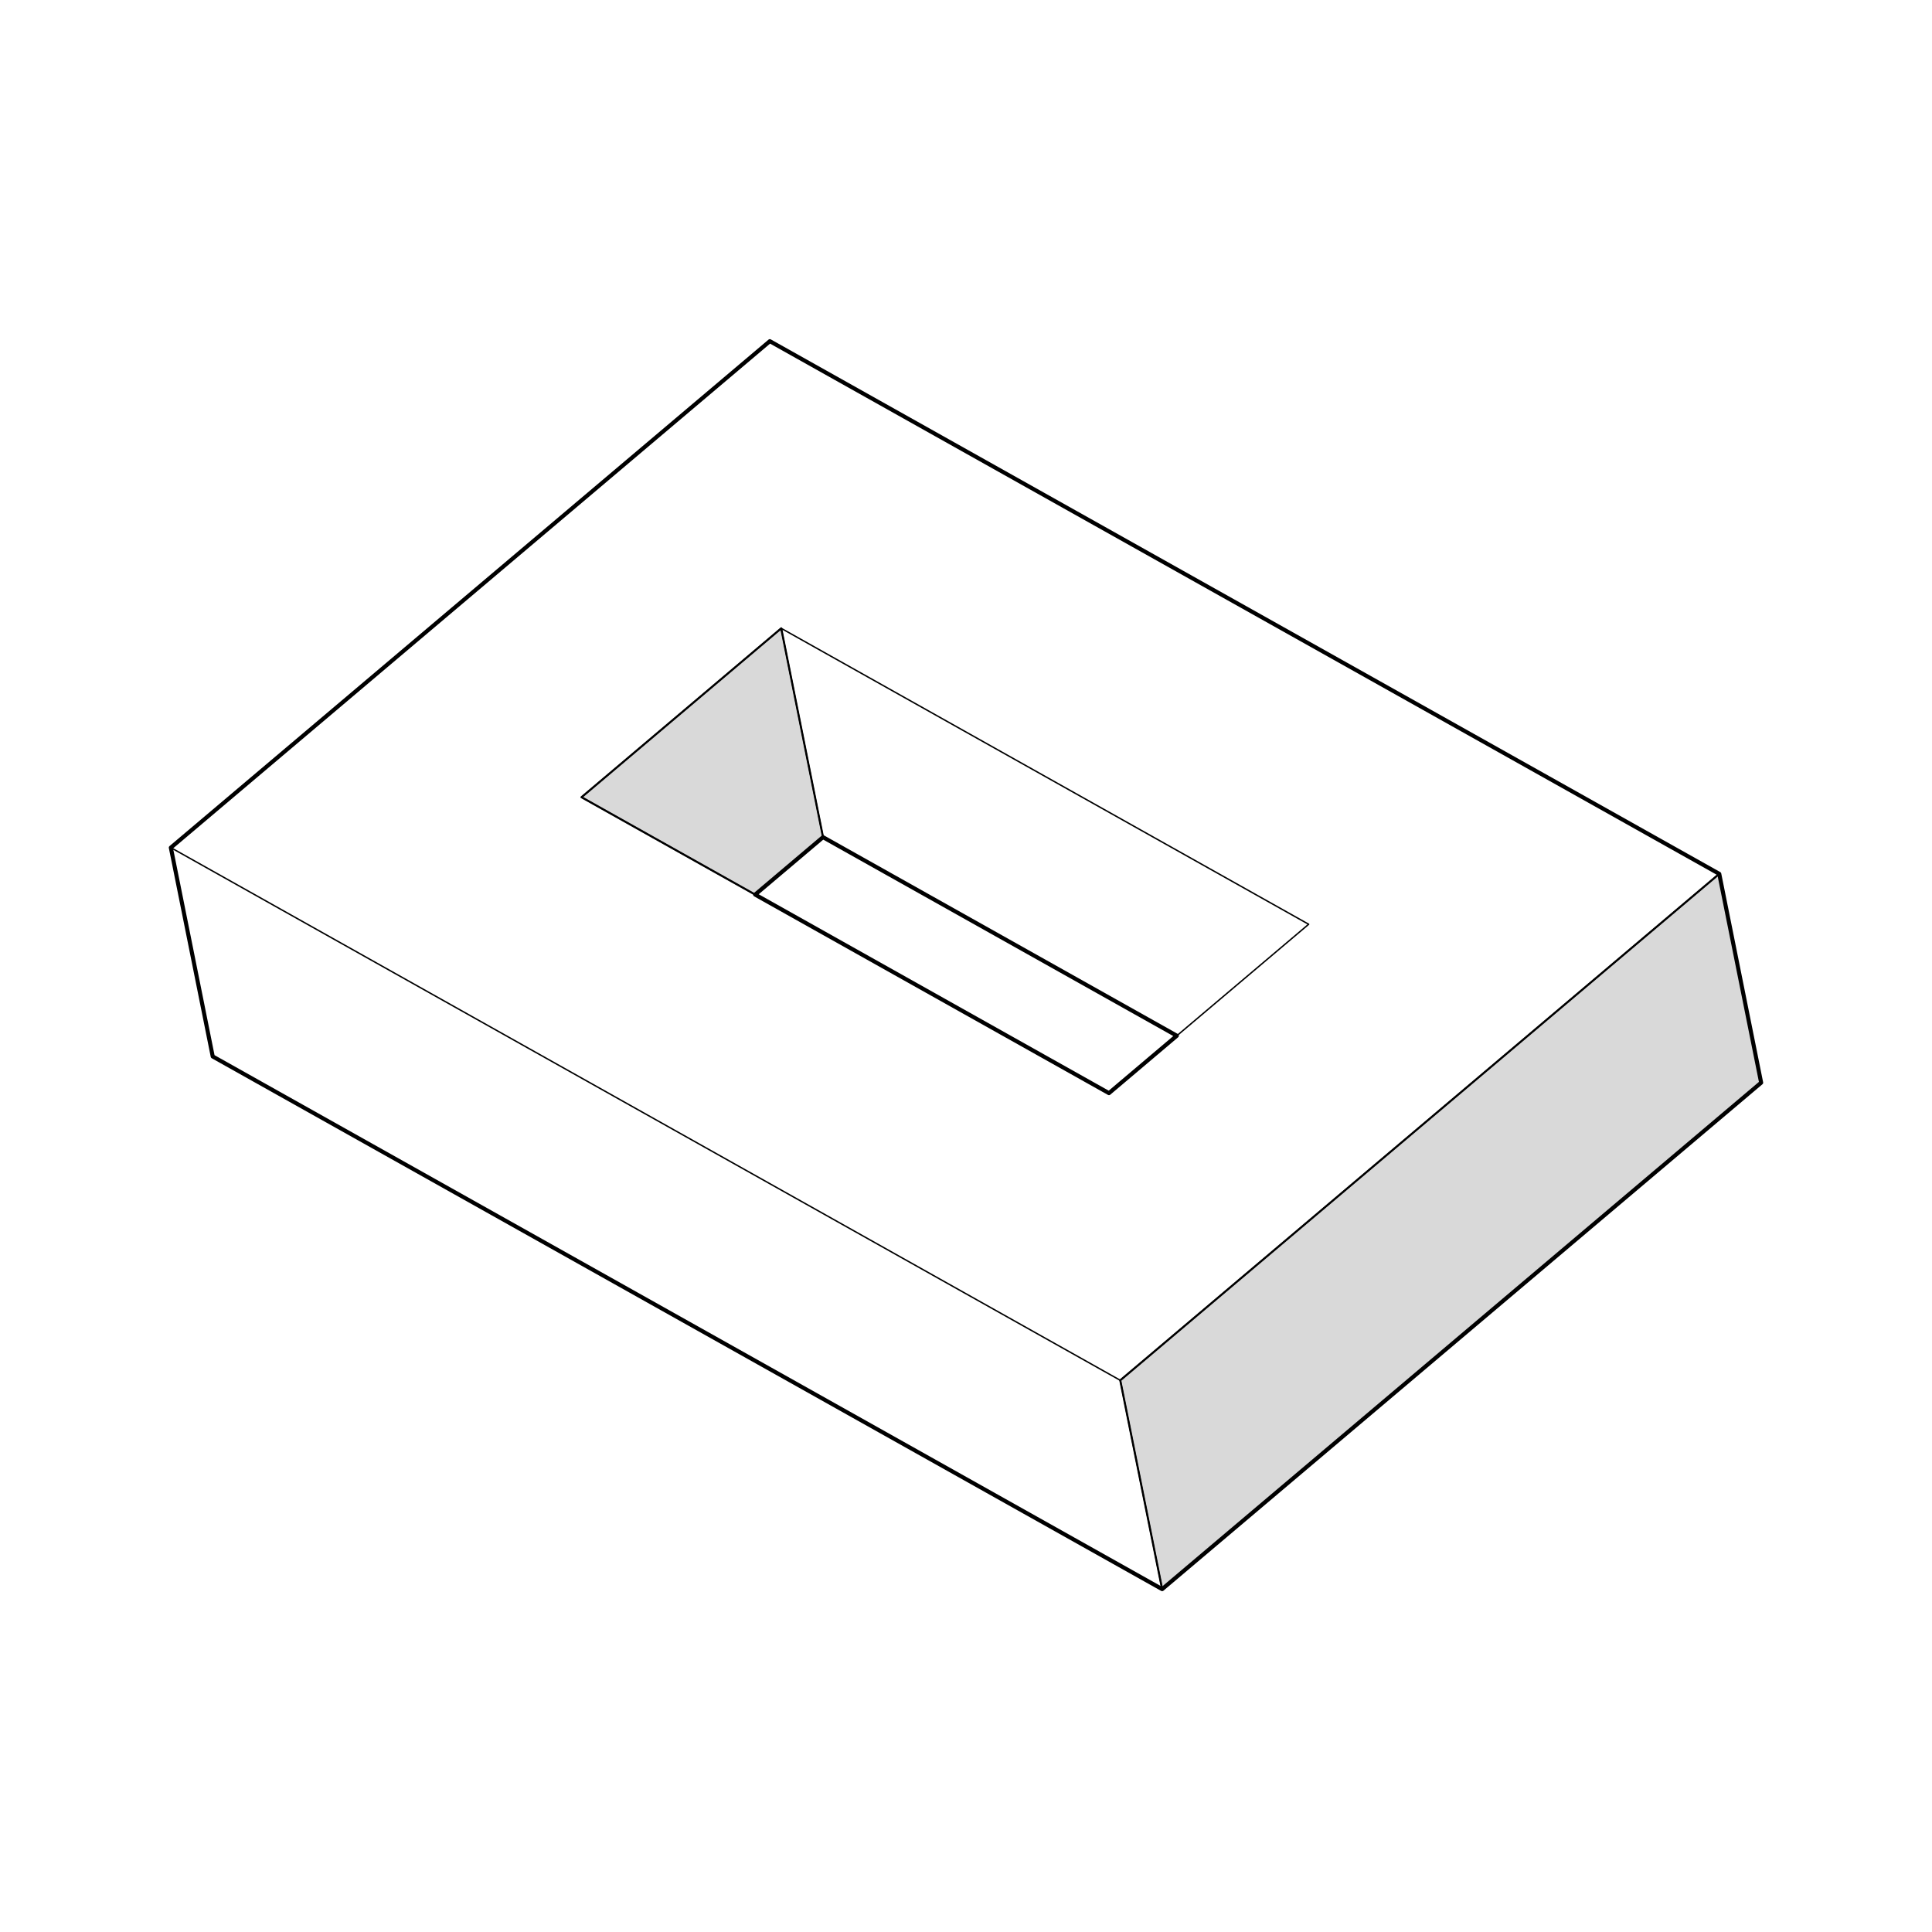 <svg width="950" height="950" viewBox="0 0 950 950" fill="none" xmlns="http://www.w3.org/2000/svg">
<rect width="950" height="950" fill="white"/>
<path d="M384.135 308.967L285.943 392.003L371.323 439.89L404.696 411.657L384.135 308.967Z" fill="#D9D9D9"/>
<path d="M845.389 429.685L865.987 532.375L571.449 781.408L550.85 678.718L845.389 429.685Z" fill="#D9D9D9"/>
<path d="M384.135 308.967L285.943 392.003L371.323 439.89L404.696 411.657L384.135 308.967Z" stroke="black" stroke-linecap="round" stroke-linejoin="round"/>
<path d="M845.389 429.685L865.987 532.375L571.449 781.408L550.85 678.718L845.389 429.685Z" stroke="black" stroke-linecap="round" stroke-linejoin="round"/>
<path fill-rule="evenodd" clip-rule="evenodd" d="M84.608 419.783L84.003 416.797L378.542 167.764L845.389 429.685L865.987 532.375L571.449 781.408L104.602 519.487L84.608 419.783ZM371.323 439.89L404.696 411.657L578.668 509.282L545.295 537.515L371.323 439.89Z" stroke="black" stroke-width="1.999" stroke-linecap="round" stroke-linejoin="round"/>
<path fill-rule="evenodd" clip-rule="evenodd" d="M84.608 419.783L84.003 416.797L378.542 167.764L845.389 429.685L865.987 532.375L571.449 781.408L104.602 519.487L84.608 419.783Z" stroke="black" stroke-width="0.7" stroke-linecap="round" stroke-linejoin="round"/>
<path d="M84.003 416.797L550.85 678.718L571.449 781.408" stroke="black" stroke-width="0.7" stroke-linecap="round" stroke-linejoin="round"/>
<path d="M384.135 308.967L285.943 392.003L545.295 537.515L643.487 454.479L384.135 308.967ZM384.135 308.967L404.696 411.657L371.323 439.89" stroke="black" stroke-width="0.7" stroke-linecap="round" stroke-linejoin="round"/>
<path d="M578.668 509.282L404.696 411.657" stroke="black" stroke-width="0.7" stroke-linecap="round" stroke-linejoin="round"/>
<path d="M550.85 678.718L845.389 429.685" stroke="black" stroke-width="0.7" stroke-linecap="round" stroke-linejoin="round"/>
</svg>
